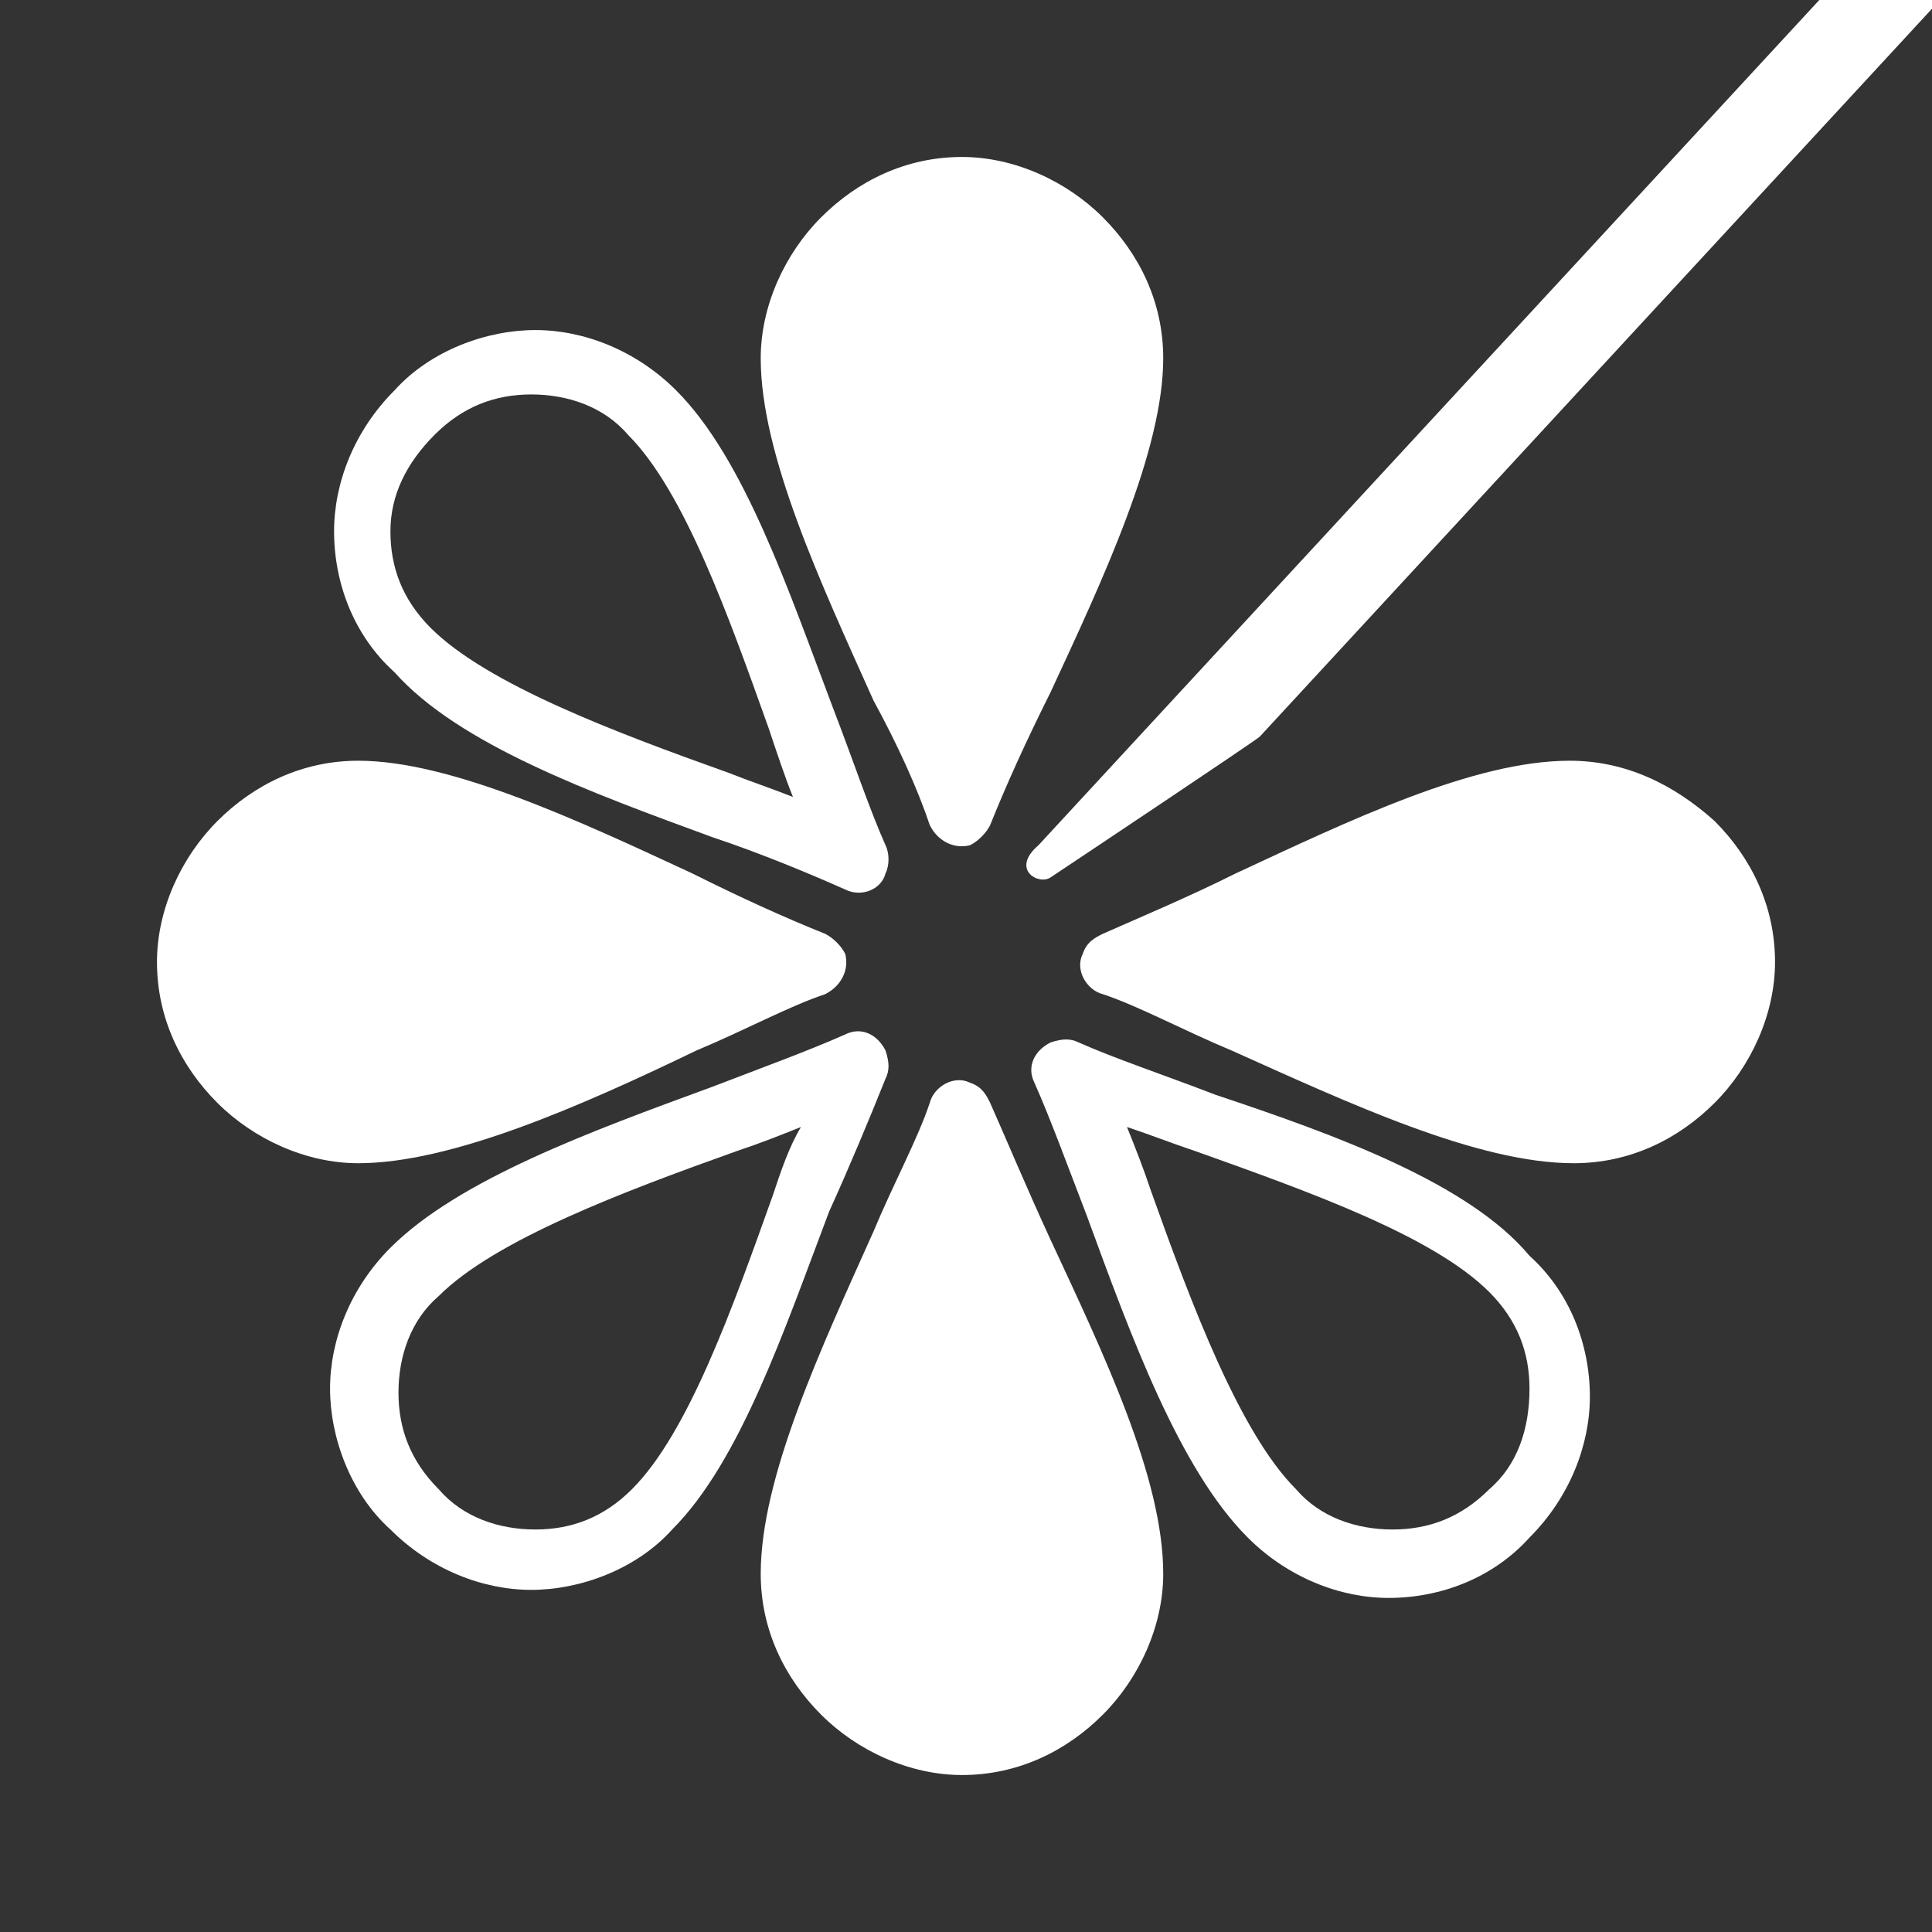 <?xml version="1.0" encoding="utf-8"?>
<!-- Generator: Adobe Illustrator 19.0.0, SVG Export Plug-In . SVG Version: 6.00 Build 0)  -->
<svg version="1.1" id="Capa_1" xmlns="http://www.w3.org/2000/svg" xmlns:xlink="http://www.w3.org/1999/xlink" x="0px" y="0px"
	 viewBox="-273 396.9 48 48" style="enable-background:new -273 396.9 48 48;" xml:space="preserve">
<rect x="-273" y="396.9" width="48" height="48" fill="#333333" stroke="none"/>
<style type="text/css">
	.st0{display:none;fill:#FFFFFF;}
	.st1{display:none;}
	.st2{display:inline;fill:#FFFFFF;}
	.st3{display:inline;}
	.st4{fill:#FFFFFF;}
	.st5{clip-path:url(#SVGID_3_);}
</style>
<g id="_x34_8">
	<circle id="base_circular" class="st0" cx="-249" cy="420.9" r="24.1"/>
	<g id="Registros">
		<g id="PAIERC" class="st1">
			<path class="st2" d="M-243.4,416.8c0,0,3.7,0.9,4.7-2.3c1-3.2,1.2-14-12.5-13.6c0,0-9.6,0.9-12.9,13.6c0,0-3.8,15.6,8.9,24
				c0,0,6.9,3.7,12.6-2.4c0,0,2.6-2.7,1.8-7.3c0,0-1.1-4.1-3.4-5.5c0,0,7-0.3,3.3,17.5c0,0,1.1-1.4,1.7-0.1c0,0,0.7-6.6,1.5-8.3
				c0,0,1.8-5.4-1.3-9.8c0,0,3,1,3.6,0.9c0.5-0.1-0.1-1.6,0.5-2.1c0.7-0.4,0.4-1.4,0-1.4c-0.4,0-5.5-0.4-6-1.3
				c-0.4-0.9,3.5,2.4,7.1-0.4c0,0,0.5-2.1-1.4-2.7c0,0-1.5,1-4.9,1.3C-243.5,417.3-243.4,416.8-243.4,416.8z"/>
			<path class="st2" d="M-258.3,404.5c1.9,0.4-2.7-1.1-5.7,1.8c-2.6,2.5,8.4,3.7,10.4,3.4c2-0.2-3.3-0.6-3.3-0.6s-4.7-0.4-5-1.7
				c-0.2-1.3,2.2-1.8,2.2-1.8L-258.3,404.5z"/>
			<g class="st3">
				<path class="st4" d="M-254.3,404h0.5C-255.4,403.6-254.3,404-254.3,404z"/>
				<path class="st4" d="M-235.3,411.2c-3.2-2.7-8.6-6.7-8.6-6.7l-9.9-0.5c1.2,0.3,4.1,1.1,10.5,3.1l7.8,6.1c0.8,0.9,6.7,8,3.2,13.3
					c-6.3,9.4-24.2,11.1-40.7,9.9v0.7c8.2,0.5,14.3,0.2,14.3,0.2s15.3,0.3,24.5-7.6C-228.1,424.5-231.9,414.1-235.3,411.2z"/>
			</g>
		</g>
		<g id="NOMIVAC">
			<g>
				<path class="st4" d="M-246.9,418.7c0.6-0.4,5.1-3.4,5.2-3.5l16.9-18.3h-3l-19.4,21C-247.9,418.5-247.2,418.9-246.9,418.7z"/>
				<path class="st4" d="M-249.9,417.4c0.2,0.4,0.6,0.6,1,0.5c0.2-0.1,0.4-0.3,0.5-0.5c0.4-1,0.9-2.1,1.5-3.3c1.3-2.8,2.8-6,2.8-8.3
					c0-1.4-0.6-2.6-1.5-3.5s-2.2-1.5-3.5-1.5c-1.4,0-2.6,0.6-3.5,1.5s-1.5,2.2-1.5,3.5c0,2.4,1.5,5.6,2.8,8.5
					C-250.7,415.4-250.2,416.5-249.9,417.4z"/>
				<path class="st4" d="M-255.3,417.7c1.2,0.4,2.4,0.9,3.3,1.3c0.4,0.2,0.9,0,1-0.4c0.1-0.2,0.1-0.5,0-0.7
					c-0.4-0.9-0.8-2.1-1.3-3.4c-1.1-2.9-2.2-6.2-3.9-7.9c-1-1-2.3-1.5-3.5-1.5c-1.2,0-2.6,0.5-3.5,1.5c-1,1-1.5,2.3-1.5,3.5
					c0,1.3,0.5,2.6,1.5,3.5C-261.6,415.4-258.3,416.6-255.3,417.7z M-262.2,407.7c0.7-0.7,1.5-1,2.4-1c0.9,0,1.8,0.3,2.4,1
					c1.4,1.4,2.5,4.5,3.5,7.3c0.2,0.6,0.4,1.2,0.6,1.7c-0.5-0.2-1.1-0.4-1.6-0.6c-2.8-1-6-2.2-7.4-3.6c-0.7-0.7-1-1.5-1-2.4
					S-262.9,408.4-262.2,407.7z"/>
				<path class="st4" d="M-251,423.7c0.1-0.2,0.1-0.4,0-0.7c-0.2-0.4-0.6-0.6-1-0.4c-0.9,0.4-2,0.8-3.3,1.3c-3,1.1-6.3,2.3-8,4
					c-1,1-1.5,2.3-1.5,3.5s0.5,2.6,1.5,3.5c1,1,2.3,1.5,3.5,1.5c1.2,0,2.6-0.5,3.5-1.5c1.7-1.7,2.8-5,3.9-7.9
					C-251.9,425.9-251.4,424.7-251,423.7z M-253.8,426.6c-1,2.8-2.1,5.9-3.5,7.3c-0.7,0.7-1.5,1-2.4,1c-0.9,0-1.8-0.3-2.4-1
					c-0.7-0.7-1-1.5-1-2.4c0-0.9,0.3-1.8,1-2.4c1.4-1.4,4.6-2.6,7.4-3.6c0.6-0.2,1.1-0.4,1.6-0.6
					C-253.4,425.4-253.6,426-253.8,426.6z"/>
				<path class="st4" d="M-242.8,424.1c-1.3-0.5-2.5-0.9-3.4-1.3c-0.2-0.1-0.4-0.1-0.7,0c-0.4,0.2-0.6,0.6-0.4,1
					c0.4,0.9,0.8,2,1.3,3.3c1.1,3,2.3,6.3,4,8c1,1,2.3,1.5,3.5,1.5c1.3,0,2.6-0.5,3.5-1.5c1-1,1.5-2.3,1.5-3.5
					c0-1.3-0.5-2.6-1.5-3.5C-236.5,426.3-239.8,425.1-242.8,424.1z M-236,433.9c-0.7,0.7-1.5,1-2.4,1c-0.9,0-1.8-0.3-2.4-1
					c-1.4-1.4-2.6-4.6-3.6-7.4c-0.2-0.6-0.4-1.1-0.6-1.6c0.6,0.2,1.1,0.4,1.7,0.6c2.8,1,5.9,2.1,7.3,3.5c0.7,0.7,1,1.5,1,2.4
					C-235,432.4-235.3,433.3-236,433.9z"/>
				<path class="st4" d="M-234,415.8c-2.4,0-5.5,1.5-8.3,2.8c-1.2,0.6-2.4,1.1-3.3,1.5c-0.2,0.1-0.4,0.2-0.5,0.5
					c-0.2,0.4,0.1,0.9,0.5,1c0.9,0.3,2,0.9,3.2,1.4c2.9,1.3,6.1,2.8,8.5,2.8c1.4,0,2.6-0.6,3.5-1.5c0.9-0.9,1.5-2.2,1.5-3.5
					c0-1.4-0.6-2.6-1.5-3.5C-231.4,416.4-232.6,415.8-234,415.8z"/>
				<path class="st4" d="M-248.4,424.3c-0.1-0.2-0.2-0.4-0.5-0.5c-0.4-0.2-0.9,0.1-1,0.5c-0.3,0.9-0.9,2-1.4,3.2
					c-1.3,2.9-2.8,6.1-2.8,8.5c0,1.4,0.6,2.6,1.5,3.5c0.9,0.9,2.2,1.5,3.5,1.5c1.4,0,2.6-0.6,3.5-1.5c0.9-0.9,1.5-2.2,1.5-3.5
					c0-2.4-1.5-5.5-2.8-8.3C-247.5,426.4-248,425.2-248.4,424.3z"/>
				<path class="st4" d="M-255.7,423c1.2-0.5,2.3-1.1,3.2-1.4c0.4-0.2,0.6-0.6,0.5-1c-0.1-0.2-0.3-0.4-0.5-0.5
					c-1-0.4-2.1-0.9-3.3-1.5c-2.8-1.3-6-2.8-8.3-2.8c-1.4,0-2.6,0.6-3.5,1.5s-1.5,2.2-1.5,3.5c0,1.4,0.6,2.6,1.5,3.5
					s2.2,1.5,3.5,1.5C-261.8,425.8-258.6,424.4-255.7,423z"/>
			</g>
			<path class="st4" d="M-246.7,438.3c0.6-0.6,1-1.5,1-2.4c0-2-1.4-5-2.7-7.7c-0.3-0.6-0.5-1.1-0.8-1.7c-0.2,0.5-0.5,1-0.7,1.6
				c-1.3,2.7-2.7,5.8-2.7,7.8c0,0.9,0.4,1.8,1,2.4c0.6,0.6,1.5,1,2.4,1C-248.1,439.4-247.3,439-246.7,438.3 M-245.7,405.7
				c0-0.9-0.4-1.8-1-2.4c-0.6-0.6-1.5-1-2.4-1c-0.9,0-1.8,0.4-2.4,1s-1,1.5-1,2.4c0,2,1.4,5.1,2.7,7.8c0.2,0.5,0.5,1.1,0.7,1.6
				c0.2-0.5,0.5-1.1,0.8-1.7C-247.1,410.7-245.7,407.8-245.7,405.7z M-264.2,417.4c-0.9,0-1.8,0.4-2.4,1c-0.6,0.6-1,1.5-1,2.4
				s0.4,1.8,1,2.4c0.6,0.6,1.5,1,2.4,1c2,0,5.1-1.4,7.8-2.7c0.5-0.2,1.1-0.5,1.6-0.7c-0.5-0.2-1.1-0.5-1.7-0.8
				C-259.2,418.8-262.2,417.4-264.2,417.4z M-231.6,418.4c-0.6-0.6-1.5-1-2.4-1c-2,0-5,1.4-7.7,2.7c-0.6,0.3-1.1,0.5-1.7,0.8
				c0.5,0.2,1,0.5,1.6,0.7c2.7,1.3,5.8,2.7,7.8,2.7c0.9,0,1.8-0.4,2.4-1c0.6-0.6,1-1.5,1-2.4C-230.6,419.9-231,419-231.6,418.4z"/>
		</g>
	</g>
	<g id="Modulos" class="st1">
		<g id="default" class="st3">
			<g id="_x5F__general_4_">
				<g>
					<g>
						<g>
							<circle id="SVGID_1_" class="st4" cx="-249" cy="420.9" r="24"/>
						</g>
						<g>
							<defs>
								<circle id="SVGID_2_" cx="-249" cy="420.9" r="24"/>
							</defs>
							<use xlink:href="#SVGID_2_"  style="overflow:visible;fill:#FFFFFF;"/>
							<clipPath id="SVGID_3_">
								<use xlink:href="#SVGID_2_"  style="overflow:visible;"/>
							</clipPath>
							<g id="logo_base_1_" class="st5">
								<path class="st4" d="M-253.1,405.1c-0.6,0.6-1,1.2-1.3,1.9c-0.3,0.7-0.4,1.4-0.4,2.2c0,1.2,0.3,2.2,0.9,3.1
									c0.1,0.2,0.2,0.4,0.4,0.5c0.1,0.2,0.3,0.3,0.5,0.5l0,0l0,0l0,0c0.5,0.5,1,0.9,1.5,1.1c0.1,0.1,0.2,0.1,0.3,0.1
									c0.7,0.3,1.4,0.4,2.2,0.4l0,0l0,0c1.1,0,2.2-0.3,3.1-0.9c0.2-0.1,0.4-0.2,0.5-0.4c0.2-0.1,0.3-0.3,0.5-0.5l0,0l0,0l0,0
									c0.5-0.5,0.8-1,1.1-1.6l0,0c0-0.1,0.1-0.2,0.1-0.3c0.3-0.7,0.4-1.4,0.4-2.2l0,0l0,0c0-0.8-0.1-1.6-0.4-2.2
									c-0.3-0.7-0.7-1.3-1.3-1.9c-0.5-0.5-1-0.9-1.5-1.1c-0.1,0-0.2-0.1-0.3-0.1l0,0c-0.7-0.3-1.4-0.4-2.2-0.4l0,0l0,0
									c-1.1,0-2.2,0.3-3.1,0.9l0,0c-0.2,0.1-0.3,0.2-0.5,0.4C-252.8,404.8-252.9,404.9-253.1,405.1L-253.1,405.1L-253.1,405.1
									L-253.1,405.1z"/>
								<path class="st4" d="M-253.1,417.7c-0.9-0.5-1.7-1.1-2.4-1.8l0,0l0,0l0,0c-0.2-0.2-0.5-0.5-0.7-0.8
									c-0.2-0.3-0.4-0.6-0.6-0.8c-0.9-1.5-1.4-3.2-1.4-5c0-0.5,0-1,0.1-1.5h-8.9v58.6h14.4v-48.5
									C-252.8,417.8-252.9,417.7-253.1,417.7z"/>
								<path class="st4" d="M-239.9,407.8c0.1,0.5,0.1,1,0.1,1.5l0,0l0,0c0,1.3-0.2,2.5-0.7,3.6c-0.1,0.2-0.2,0.4-0.2,0.5l0,0
									c-0.4,0.9-1,1.7-1.8,2.5l0,0l0,0l0,0c-0.2,0.2-0.5,0.5-0.8,0.7c-0.3,0.2-0.5,0.4-0.8,0.6c-0.4,0.3-0.8,0.5-1.3,0.7v48.6
									h14.4v-58.7H-239.9z"/>
							</g>
						</g>
					</g>
				</g>
			</g>
		</g>
	</g>
</g>
<g id="_x39_6" class="st1">
</g>
</svg>
